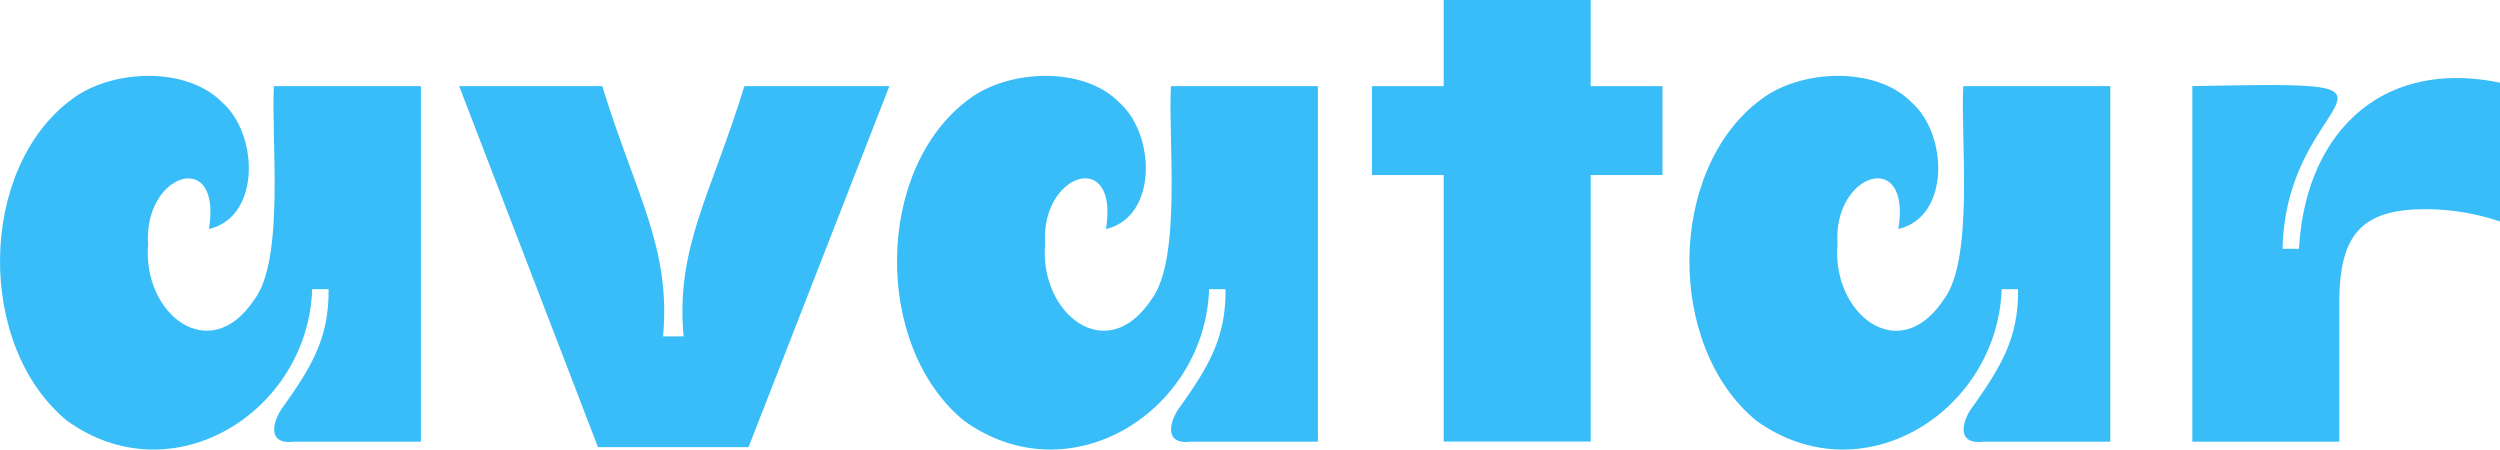 <svg xmlns="http://www.w3.org/2000/svg" viewBox="0 0 722.31 129.89"><defs><style>.cls-1{fill:#38bdf8;}</style></defs><g id="Layer_2" data-name="Layer 2"><g id="Layer_1-2" data-name="Layer 1"><path class="cls-1" d="M19.39,121.58c-26.27-21.52-25.84-72.7,1.28-92.84,11.73-8.91,33.42-9.53,43.46.79,10.55,9.11,11.32,33.12-3.76,36.64C64.22,42.64,41.4,50,42.8,70.52,41,90.46,60.48,106.2,73.51,86.52c8.86-11.69,4.76-46.86,5.63-61.63h42.47V127.61H84.87c-8.14,1-6-6.5-2.77-10.47,7.81-11.11,13-19.42,12.84-33.58H90.2C89,118.86,50,143.55,19.39,121.58Z"/><path class="cls-1" d="M172.77,129.19l-40.1-104.3H174c9.92,32,19.86,46.75,17.58,72.3h5.92c-2.28-25.57,7.65-40.25,17.58-72.3h41.88l-40.69,104.3Z"/><path class="cls-1" d="M278.55,121.58c-26.27-21.52-25.84-72.7,1.28-92.84,11.73-8.91,33.43-9.53,43.46.79,10.56,9.11,11.32,33.12-3.75,36.64,3.84-23.53-19-16.22-17.58,4.35-1.77,19.94,17.68,35.68,30.72,16,8.86-11.69,4.75-46.86,5.63-61.63h42.46V127.61H344c-8.14,1-6-6.5-2.76-10.47,7.8-11.11,13-19.42,12.84-33.58h-4.74C348.13,118.86,309.19,143.54,278.55,121.58Z"/><path class="cls-1" d="M417.12,50.57H396.38V24.89h20.74V0h42.47V24.89h20.74V50.57H459.59v77H417.12Z"/><path class="cls-1" d="M507.49,121.58c-26.27-21.52-25.84-72.7,1.29-92.84,11.72-8.91,33.42-9.53,43.46.79,10.55,9.11,11.31,33.12-3.76,36.64,3.84-23.53-19-16.22-17.58,4.35-1.77,20,17.69,35.68,30.72,16,8.86-11.69,4.75-46.86,5.63-61.63h42.47V127.61H573c-8.15,1-6-6.5-2.77-10.47,7.81-11.11,13-19.42,12.84-33.58h-4.74C577.07,118.86,538.13,143.55,507.49,121.58Z"/><path class="cls-1" d="M700.19,60.45c-18.31.12-24.1,8-24.3,26.07v41.09H633.42V24.89c74.75-1.5,27,.68,26.07,47h4.75c1.87-33.54,23.86-55.06,58.07-48V64A67.19,67.19,0,0,0,700.19,60.45Z"/></g></g></svg>